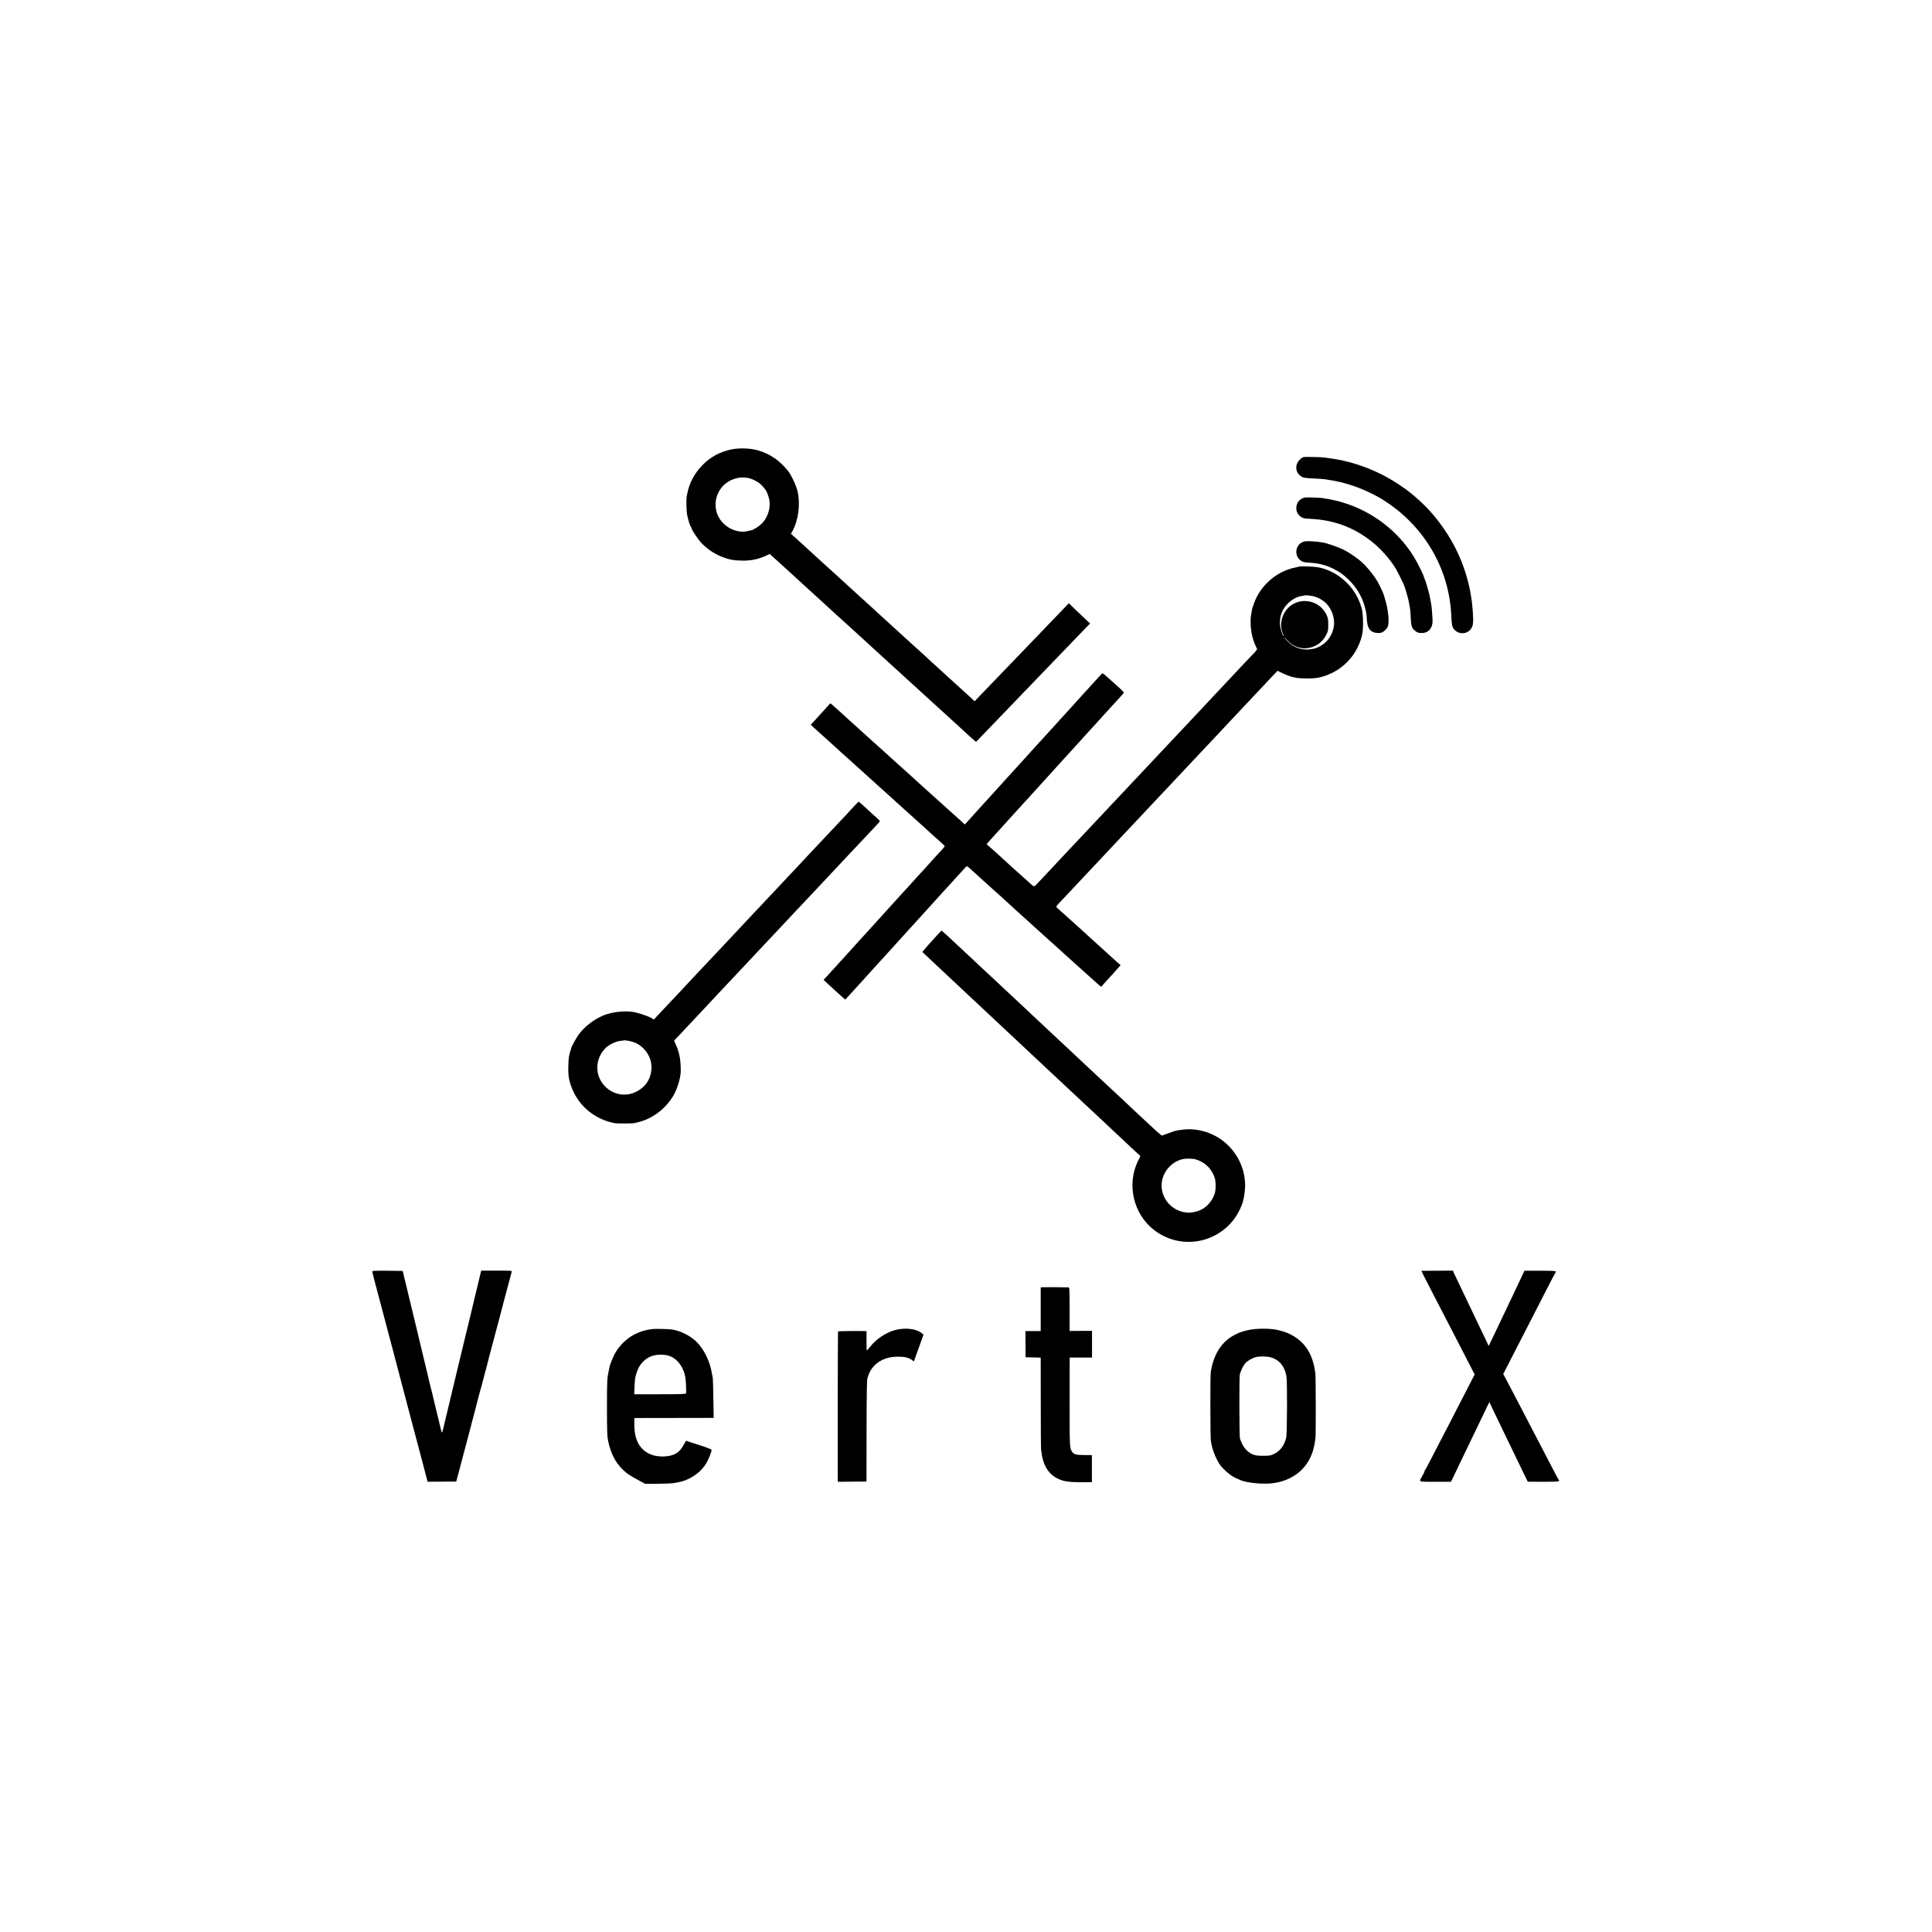 <?xml version="1.0" standalone="no"?>
<!DOCTYPE svg PUBLIC "-//W3C//DTD SVG 20010904//EN"
 "http://www.w3.org/TR/2001/REC-SVG-20010904/DTD/svg10.dtd">
<svg version="1.0" xmlns="http://www.w3.org/2000/svg"
 width="3000pt" height="3000pt" viewBox="0 0 3000 3000"
 preserveAspectRatio="xMidYMid meet">
<g transform="translate(0,3000) scale(0.1,-0.1)"
fill="#000000" stroke="none">
<path d="M11350 23020 c-172 -37 -318 -116 -438 -238 -122 -122 -206 -276
-237 -433 -3 -13 -8 -37 -11 -54 -10 -51 -6 -237 6 -290 6 -27 13 -57 15 -65
8 -38 38 -121 46 -126 5 -3 9 -12 9 -20 0 -22 101 -173 151 -225 106 -111 240
-194 383 -238 88 -27 120 -32 242 -36 136 -5 264 21 388 80 l48 23 46 -41
c102 -92 136 -123 156 -142 12 -11 71 -65 131 -119 61 -55 117 -106 126 -115
9 -9 34 -32 55 -51 35 -32 207 -188 324 -295 25 -23 77 -70 115 -106 39 -35
75 -68 81 -74 6 -5 49 -44 94 -85 46 -41 88 -79 94 -85 6 -5 60 -55 121 -110
60 -55 119 -109 131 -120 11 -11 63 -58 115 -105 52 -47 121 -110 154 -141 33
-30 77 -71 99 -90 21 -19 53 -47 70 -64 18 -16 75 -68 126 -115 52 -47 119
-108 149 -136 31 -28 88 -79 126 -114 39 -36 75 -69 81 -75 6 -5 50 -46 99
-90 48 -44 103 -93 121 -110 18 -16 67 -61 110 -100 43 -38 90 -81 104 -95 15
-14 71 -65 126 -115 54 -49 122 -111 149 -137 28 -25 62 -56 76 -67 l26 -20
184 191 c101 105 209 217 239 248 178 185 447 464 500 520 34 36 115 119 179
186 104 108 436 452 603 626 l65 66 -63 59 c-34 32 -108 102 -165 157 l-102
99 -90 -94 c-83 -88 -422 -440 -547 -569 -30 -32 -104 -109 -165 -172 -60 -63
-204 -212 -320 -332 -115 -119 -239 -248 -275 -286 l-66 -69 -49 46 c-28 24
-68 61 -90 82 -22 21 -92 84 -155 141 -63 57 -120 109 -126 114 -6 6 -56 52
-110 101 -54 50 -126 115 -159 145 -32 30 -64 60 -70 65 -31 27 -191 173 -215
195 -15 14 -64 59 -110 100 -46 41 -95 86 -109 100 -25 24 -192 175 -275 250
-21 19 -46 42 -55 51 -9 9 -65 60 -126 115 -60 54 -119 108 -131 119 -11 11
-39 36 -60 55 -60 54 -278 253 -284 259 -3 4 -48 44 -100 91 -52 47 -104 94
-116 105 -11 11 -58 54 -104 95 -45 41 -99 91 -120 110 -20 19 -57 53 -81 74
-24 22 -81 73 -125 114 l-82 73 23 42 c92 165 125 416 81 612 -19 87 -95 252
-144 315 -131 167 -278 269 -469 326 -119 35 -299 41 -423 14z m315 -455 c27
-10 72 -32 100 -50 44 -28 64 -47 118 -115 23 -28 57 -119 65 -172 18 -124
-28 -267 -116 -355 -44 -45 -130 -100 -169 -108 -10 -2 -36 -7 -58 -13 -149
-34 -330 44 -424 183 -140 206 -62 495 162 605 105 51 218 60 322 25z"/>
<path d="M20242 22903 c-13 -2 -41 -22 -62 -43 -66 -66 -70 -166 -8 -230 39
-41 68 -51 158 -56 135 -6 249 -14 262 -19 7 -2 31 -6 53 -9 196 -26 451 -107
654 -210 117 -60 126 -64 210 -119 613 -399 990 -1048 1026 -1764 8 -157 12
-182 41 -221 65 -85 197 -86 262 -1 29 38 39 78 37 159 -16 630 -249 1208
-681 1686 -68 75 -201 199 -278 259 -21 17 -45 36 -52 42 -7 7 -70 51 -140 98
-326 218 -702 360 -1083 410 -25 4 -61 8 -79 11 -53 7 -295 12 -320 7z"/>
<path d="M20215 22257 c-49 -28 -73 -61 -83 -117 -13 -72 15 -133 80 -173 23
-14 56 -20 127 -23 369 -17 673 -128 956 -349 143 -112 292 -280 382 -430 19
-33 107 -208 120 -240 28 -72 62 -186 77 -260 25 -129 26 -135 31 -250 7 -129
16 -163 53 -197 40 -38 65 -48 117 -48 105 0 173 77 170 195 -2 67 -13 207
-20 245 -19 114 -29 162 -55 252 -24 86 -37 125 -56 168 -1 3 -5 16 -9 29 -13
40 -90 192 -138 274 -242 408 -647 723 -1112 863 -44 14 -93 27 -110 30 -16 3
-46 9 -65 14 -19 5 -55 12 -80 15 -25 3 -52 8 -61 11 -9 2 -77 6 -151 9 -124
3 -138 2 -173 -18z"/>
<path d="M20223 21581 c-114 -52 -127 -218 -23 -287 29 -20 55 -26 116 -30
162 -10 272 -37 388 -96 106 -54 153 -87 241 -173 117 -113 204 -259 245 -408
24 -86 28 -112 36 -222 8 -96 31 -144 84 -174 42 -23 117 -28 153 -10 33 17
67 51 84 83 30 58 12 265 -39 429 -12 40 -22 74 -23 77 -6 20 -31 76 -63 140
-52 104 -124 203 -227 314 -74 79 -216 181 -334 241 -82 41 -253 100 -322 111
-82 13 -94 14 -184 19 -74 4 -97 1 -132 -14z"/>
<path d="M20180 21203 c-14 -2 -61 -13 -105 -24 -271 -68 -505 -278 -600 -540
-30 -81 -29 -79 -38 -129 -15 -80 -17 -98 -18 -165 0 -130 28 -268 77 -371
l25 -54 -19 -27 c-11 -16 -31 -37 -44 -49 -12 -11 -70 -72 -128 -134 -113
-121 -122 -131 -300 -320 -151 -160 -172 -182 -310 -330 -63 -68 -137 -146
-163 -174 -27 -28 -74 -78 -104 -111 -31 -33 -118 -125 -193 -205 -76 -80
-154 -163 -174 -185 -21 -22 -59 -62 -85 -90 -26 -27 -123 -131 -216 -230 -93
-99 -199 -211 -235 -250 -36 -38 -106 -113 -155 -165 -49 -52 -111 -117 -137
-145 -25 -27 -66 -71 -90 -96 -158 -169 -298 -318 -328 -349 -48 -50 -280
-297 -320 -340 -18 -19 -83 -89 -145 -155 -62 -66 -130 -138 -150 -160 -21
-22 -67 -71 -102 -108 -74 -78 -55 -80 -163 18 -57 51 -78 70 -240 215 -52 47
-99 90 -105 96 -5 6 -74 68 -152 139 l-143 127 32 37 c17 20 48 54 68 76 21
22 86 94 145 160 60 66 152 167 204 225 53 57 121 132 151 165 74 82 222 244
295 325 80 88 226 249 299 330 33 36 78 85 101 110 22 25 88 97 145 160 57 63
120 132 139 154 20 21 45 48 56 60 11 12 58 65 105 116 47 51 94 104 105 116
64 71 187 206 232 254 29 30 53 60 53 66 0 6 -32 40 -71 75 -40 35 -88 79
-108 97 -20 19 -62 56 -93 83 -55 49 -57 50 -75 31 -23 -23 -185 -201 -244
-267 -24 -27 -53 -59 -64 -70 -11 -12 -54 -59 -95 -105 -41 -45 -80 -88 -85
-94 -23 -25 -320 -352 -420 -462 -11 -12 -56 -62 -101 -110 -44 -49 -129 -143
-189 -209 -60 -66 -114 -125 -119 -131 -6 -6 -47 -51 -91 -100 -44 -48 -87
-95 -95 -104 -8 -9 -49 -54 -90 -100 -41 -46 -86 -96 -100 -110 -14 -15 -59
-64 -100 -110 -41 -46 -86 -95 -100 -110 -14 -15 -56 -62 -95 -105 -38 -42
-83 -93 -101 -112 l-32 -35 -43 39 c-24 21 -53 47 -64 58 -12 11 -54 49 -95
85 -40 36 -85 76 -100 90 -30 27 -54 49 -200 180 -52 47 -100 90 -106 95 -28
26 -201 183 -225 205 -15 14 -60 54 -100 90 -40 36 -80 72 -89 80 -9 8 -56 51
-106 95 -49 44 -109 99 -134 122 -25 23 -56 51 -70 63 -14 12 -60 53 -104 93
-43 39 -86 78 -96 87 -18 15 -181 163 -210 190 -9 8 -38 35 -66 59 -27 24 -90
82 -140 128 -51 46 -103 92 -116 103 l-25 19 -69 -76 c-112 -125 -157 -174
-197 -217 l-37 -41 49 -45 c27 -25 80 -73 117 -106 38 -34 81 -72 95 -85 84
-77 204 -186 220 -200 11 -9 58 -52 106 -95 139 -126 302 -273 392 -354 46
-41 94 -84 105 -95 12 -11 64 -58 116 -104 52 -47 100 -89 105 -95 6 -6 30
-29 55 -50 25 -21 70 -62 100 -90 30 -28 100 -91 155 -140 55 -49 127 -114
161 -145 87 -81 139 -127 227 -205 42 -38 77 -71 77 -75 0 -4 -15 -23 -32 -42
-18 -19 -73 -80 -123 -134 -49 -55 -106 -118 -126 -140 -20 -22 -49 -53 -64
-70 -15 -16 -62 -68 -104 -114 -42 -46 -85 -94 -96 -106 -11 -11 -58 -63 -105
-115 -47 -52 -92 -101 -100 -110 -8 -9 -53 -58 -100 -110 -47 -52 -102 -112
-122 -135 -20 -22 -45 -49 -55 -61 -10 -12 -59 -66 -109 -120 -50 -54 -110
-121 -135 -148 -24 -27 -55 -62 -69 -76 -14 -15 -61 -67 -105 -116 -44 -49
-105 -116 -135 -149 -30 -32 -59 -64 -65 -71 -12 -13 -146 -161 -199 -219
l-37 -40 64 -60 c60 -57 194 -179 247 -225 l25 -22 50 55 c42 45 101 109 220
241 11 12 58 64 105 116 47 51 108 119 135 149 28 31 75 83 106 116 30 33 188
206 349 385 162 179 297 327 300 330 3 3 46 50 95 105 50 55 95 105 100 111
36 39 165 181 190 208 17 18 64 70 105 116 121 134 129 142 139 138 5 -1 33
-25 63 -53 30 -27 87 -79 127 -115 40 -36 87 -78 105 -95 18 -16 65 -59 105
-95 82 -72 80 -71 211 -190 51 -47 107 -98 125 -115 17 -16 94 -86 171 -154
76 -69 159 -144 184 -167 25 -23 117 -106 205 -185 88 -78 167 -149 176 -158
8 -9 49 -45 89 -81 41 -36 101 -90 134 -121 34 -31 108 -98 166 -149 58 -52
119 -106 135 -121 75 -70 90 -79 97 -60 2 5 43 52 92 105 49 53 98 106 108
119 11 12 35 40 54 61 l35 39 -28 24 c-15 14 -41 37 -58 52 -16 15 -102 92
-190 172 -169 152 -244 221 -279 254 -12 11 -109 99 -216 195 -107 96 -204
183 -214 192 -23 21 -24 19 79 127 38 41 77 81 85 90 226 242 293 313 330 352
25 26 95 100 155 164 148 158 162 173 295 315 63 67 135 143 158 168 24 26 97
103 162 172 65 69 132 141 150 160 18 19 90 96 160 170 70 74 143 152 163 173
70 75 293 312 340 362 27 27 63 66 80 85 32 35 85 91 339 360 75 80 153 163
173 185 21 22 93 99 160 170 67 72 137 146 155 165 57 62 283 301 361 384 l76
80 54 -26 c75 -37 149 -65 190 -73 19 -3 50 -9 69 -13 19 -4 91 -7 160 -7 98
1 144 6 210 24 305 81 542 318 623 623 17 64 22 111 22 208 0 146 -7 198 -40
295 -98 288 -356 516 -650 575 -59 12 -245 20 -295 13z m230 -465 c144 -45
241 -140 286 -282 82 -258 -105 -527 -375 -541 -125 -7 -228 32 -321 121 -33
31 -60 61 -60 65 0 4 22 -16 50 -45 91 -97 209 -139 328 -118 126 22 222 95
278 209 26 51 29 69 29 153 0 83 -4 103 -27 153 -97 206 -354 278 -543 152
-147 -99 -205 -306 -128 -459 8 -15 10 -25 4 -22 -20 13 -53 123 -56 188 -6
121 37 231 124 318 60 60 143 105 212 115 24 4 45 8 47 9 6 7 119 -6 152 -16z"/>
<path d="M13300 17521 c-14 -16 -81 -89 -150 -162 -69 -73 -136 -145 -150
-160 -34 -37 -280 -297 -362 -384 -36 -38 -79 -83 -94 -100 -15 -16 -82 -88
-149 -160 -68 -71 -142 -150 -165 -175 -23 -25 -70 -74 -103 -110 -276 -293
-339 -359 -367 -390 -36 -39 -267 -286 -317 -338 -17 -19 -81 -86 -141 -150
-60 -64 -129 -137 -152 -162 -49 -53 -282 -300 -325 -345 -29 -31 -219 -234
-298 -319 -22 -22 -92 -97 -157 -166 -65 -69 -140 -149 -167 -178 l-49 -53
-44 25 c-55 32 -211 83 -282 93 -142 21 -323 -1 -454 -53 -150 -60 -307 -182
-396 -309 -30 -42 -110 -189 -107 -197 0 -2 -2 -10 -5 -18 -34 -105 -38 -133
-41 -270 -4 -145 10 -225 60 -347 111 -274 351 -470 650 -532 49 -10 291 -9
330 2 11 3 40 10 65 17 229 61 439 233 549 449 26 50 69 177 77 226 3 21 8 47
10 59 10 45 3 207 -11 273 -20 93 -29 121 -61 193 l-27 61 44 46 c24 26 55 59
69 73 14 15 79 85 145 155 66 71 134 144 152 162 17 19 87 93 156 166 68 73
136 145 150 161 15 16 83 88 151 160 68 72 139 147 157 167 77 83 267 285 304
324 35 36 187 198 315 335 85 91 297 316 357 380 34 36 76 81 94 100 18 19 69
73 113 120 45 47 135 143 201 214 66 71 138 148 160 171 22 24 93 99 158 168
64 68 129 137 144 153 14 16 89 95 166 176 77 81 145 155 152 164 11 15 6 23
-33 57 -25 22 -68 60 -95 86 -27 25 -55 51 -61 56 -6 6 -37 34 -68 63 -31 28
-60 52 -65 52 -4 0 -19 -13 -33 -29z m-3495 -3693 c192 -49 329 -243 310 -438
-15 -158 -98 -276 -243 -346 -155 -75 -335 -46 -464 74 -151 142 -176 364 -61
540 20 29 52 66 72 83 56 46 152 90 212 96 30 3 55 6 57 8 5 4 73 -5 117 -17z"/>
<path d="M14515 15438 c-218 -242 -198 -215 -177 -235 27 -27 283 -266 313
-294 49 -45 272 -254 333 -312 34 -33 81 -77 106 -99 25 -22 86 -79 136 -127
49 -47 151 -142 225 -211 74 -69 165 -154 203 -190 38 -36 81 -76 96 -90 39
-37 267 -250 304 -285 109 -101 424 -396 495 -463 19 -18 84 -79 144 -135 60
-56 129 -120 152 -142 24 -22 96 -89 161 -150 64 -60 136 -127 158 -148 23
-21 99 -93 171 -160 71 -67 168 -158 215 -202 47 -44 102 -95 122 -113 l37
-34 -34 -67 c-187 -372 -76 -840 256 -1089 485 -361 1172 -143 1364 433 23 70
42 207 39 290 -8 262 -136 510 -344 670 -177 135 -407 200 -622 174 -105 -13
-128 -18 -222 -55 -50 -19 -96 -36 -102 -37 -11 -2 -93 72 -334 298 -227 214
-455 427 -540 505 -19 18 -88 83 -154 144 -65 61 -137 128 -160 149 -22 22
-99 94 -170 160 -72 67 -137 129 -146 137 -9 8 -48 44 -86 80 -38 36 -134 126
-214 200 -79 74 -178 167 -220 206 -41 40 -91 86 -110 104 -53 49 -259 242
-289 270 -14 14 -84 79 -155 145 -71 66 -141 131 -156 145 -15 14 -84 79 -155
145 -70 66 -145 136 -165 155 -254 239 -365 340 -371 339 -2 0 -49 -50 -104
-111z m4056 -3442 c121 -37 215 -117 269 -231 28 -60 33 -81 36 -160 4 -108
-18 -181 -77 -261 -63 -86 -133 -133 -234 -160 -261 -70 -526 133 -528 405 -1
190 138 367 323 411 56 13 161 11 211 -4z"/>
<path d="M5780 10259 c0 -6 13 -61 29 -122 17 -62 61 -231 100 -377 76 -290
105 -397 127 -480 9 -30 17 -62 19 -70 3 -16 36 -140 175 -665 130 -491 171
-648 175 -665 2 -8 11 -42 20 -75 23 -86 61 -230 91 -342 14 -54 43 -163 64
-243 21 -80 43 -164 49 -187 l11 -41 223 1 222 2 78 295 c43 162 96 363 118
445 22 83 41 157 43 165 2 8 21 78 41 155 20 77 39 149 41 159 2 10 14 58 27
105 14 47 34 124 47 171 12 47 33 123 45 170 21 75 61 229 70 270 2 8 38 143
80 300 42 157 78 292 80 301 2 9 18 69 35 134 17 65 33 125 35 134 6 24 115
434 121 454 5 16 -11 17 -234 17 l-240 0 -33 -137 c-18 -76 -34 -142 -35 -148
-2 -5 -5 -19 -8 -30 -2 -11 -23 -96 -45 -189 -23 -93 -43 -178 -45 -190 -2
-12 -12 -50 -21 -86 -9 -35 -32 -127 -50 -205 -18 -77 -79 -329 -135 -560 -56
-231 -103 -428 -105 -438 -2 -10 -20 -85 -40 -167 -20 -82 -38 -155 -39 -162
-1 -7 -13 -57 -26 -111 -21 -89 -30 -108 -36 -74 -1 7 -21 89 -44 182 -23 94
-44 177 -45 185 -2 8 -13 56 -25 105 -12 50 -23 97 -25 105 -2 8 -13 53 -25
100 -12 47 -23 92 -25 100 -2 8 -9 38 -15 65 -6 28 -13 57 -15 65 -2 8 -22 92
-45 185 -51 209 -50 205 -56 233 -2 12 -25 107 -50 210 -59 245 -116 481 -161
667 -19 83 -43 182 -53 220 l-16 70 -237 3 c-168 2 -237 -1 -237 -9z"/>
<path d="M22086 10236 c7 -17 27 -58 45 -91 17 -33 74 -143 126 -245 53 -102
128 -248 168 -325 40 -77 107 -207 150 -290 42 -82 125 -242 183 -355 58 -113
113 -220 123 -239 l18 -34 -86 -166 c-180 -349 -243 -471 -325 -631 -47 -91
-122 -235 -166 -320 -44 -85 -103 -200 -132 -255 -28 -55 -55 -104 -61 -109
-5 -6 -9 -15 -9 -22 0 -7 -15 -38 -33 -71 -57 -101 -79 -91 199 -92 l245 0 71
147 c39 81 92 192 118 247 26 55 85 177 130 270 45 94 106 220 135 280 29 61
73 151 97 202 l45 92 43 -92 c24 -51 84 -175 133 -277 49 -102 127 -264 174
-360 46 -96 121 -250 165 -342 l81 -166 243 -1 c245 0 264 3 235 34 -4 6 -46
82 -91 170 -46 88 -104 201 -130 250 -26 50 -80 153 -120 230 -75 145 -149
286 -242 465 -31 58 -90 173 -133 255 -43 83 -93 177 -111 210 l-32 60 93 180
c51 99 139 270 195 380 56 110 144 281 195 380 51 99 143 279 205 400 62 121
116 224 121 230 28 30 8 33 -235 33 l-244 0 -53 -112 c-29 -61 -80 -169 -114
-241 -82 -172 -139 -293 -290 -610 -31 -66 -66 -139 -78 -163 l-21 -42 -31 67
c-18 38 -60 127 -95 198 -78 163 -162 339 -205 430 -18 39 -68 142 -110 230
-42 88 -85 179 -96 202 l-18 43 -244 -2 -245 -1 14 -31z"/>
<path d="M16183 10012 l-23 -3 0 -339 0 -339 -82 0 c-46 1 -99 0 -119 0 l-36
-1 1 -202 1 -203 118 -3 117 -3 1 -692 c0 -381 2 -710 5 -732 23 -237 104
-379 259 -455 86 -43 175 -56 365 -56 l165 1 0 210 0 210 -120 1 c-125 1 -156
9 -185 48 -40 55 -41 68 -41 741 0 358 0 667 1 688 l0 37 173 0 174 0 0 208 0
207 -173 -1 -174 -1 -1 56 c0 31 0 183 0 339 -1 256 -2 282 -17 282 -112 3
-392 4 -409 2z"/>
<path d="M10140 9363 c-257 -25 -470 -163 -594 -385 -26 -46 -72 -163 -81
-202 -2 -11 -6 -30 -8 -41 -30 -134 -32 -162 -32 -590 1 -388 3 -450 19 -525
39 -182 106 -317 212 -426 67 -68 118 -104 266 -183 l96 -52 199 1 c109 1 221
6 248 11 28 5 60 11 73 14 180 33 359 160 441 315 32 60 71 162 71 186 0 8
-73 37 -192 75 -106 34 -196 63 -200 66 -4 2 -21 -22 -37 -54 -65 -129 -155
-183 -313 -189 -147 -5 -265 40 -346 131 -77 88 -112 200 -112 368 l0 97 28 1
c15 0 292 1 615 1 l589 1 -5 301 c-2 166 -7 310 -9 321 -3 11 -9 40 -13 65
-30 190 -123 380 -243 498 -92 90 -246 167 -372 187 -50 8 -246 13 -300 8z
m279 -428 c108 -49 191 -164 220 -305 12 -58 21 -246 13 -267 -3 -10 -93 -13
-404 -13 l-400 0 5 118 c3 64 7 126 10 137 32 128 63 192 127 255 76 76 172
110 298 104 51 -2 89 -11 131 -29z"/>
<path d="M13915 9351 c-148 -36 -307 -139 -402 -262 -25 -32 -49 -59 -53 -59
-3 0 -5 68 -5 150 l1 150 -26 1 c-97 3 -412 0 -417 -5 -4 -4 -7 -2052 -4
-2293 l1 -42 222 2 223 2 1 775 c1 565 4 788 13 825 37 152 137 260 286 310
68 22 116 29 216 28 88 -1 159 -22 201 -60 14 -13 18 -13 23 -2 3 8 37 102 75
209 l70 195 -29 25 c-77 65 -246 87 -396 51z"/>
<path d="M19375 9345 c-102 -25 -129 -35 -203 -73 -202 -103 -328 -300 -371
-577 -10 -67 -8 -1034 2 -1077 4 -16 9 -39 11 -53 17 -93 80 -243 133 -315 44
-59 134 -140 196 -176 32 -19 61 -34 65 -34 4 0 21 -7 37 -16 96 -50 377 -78
537 -53 350 54 582 283 633 624 4 22 9 54 11 70 8 45 6 953 -1 1010 -4 28 -9
59 -11 70 -2 11 -7 34 -10 50 -3 17 -17 63 -30 103 -83 239 -272 396 -544 452
-125 26 -336 23 -455 -5z m359 -422 c130 -38 213 -137 241 -288 16 -86 12
-905 -4 -965 -33 -122 -93 -200 -190 -248 -51 -25 -66 -27 -171 -27 -129 0
-170 14 -248 81 -42 36 -95 130 -109 194 -9 42 -11 929 -2 981 9 50 50 137 83
177 33 38 100 79 159 97 56 17 179 16 241 -2z"/>
</g>
</svg>
